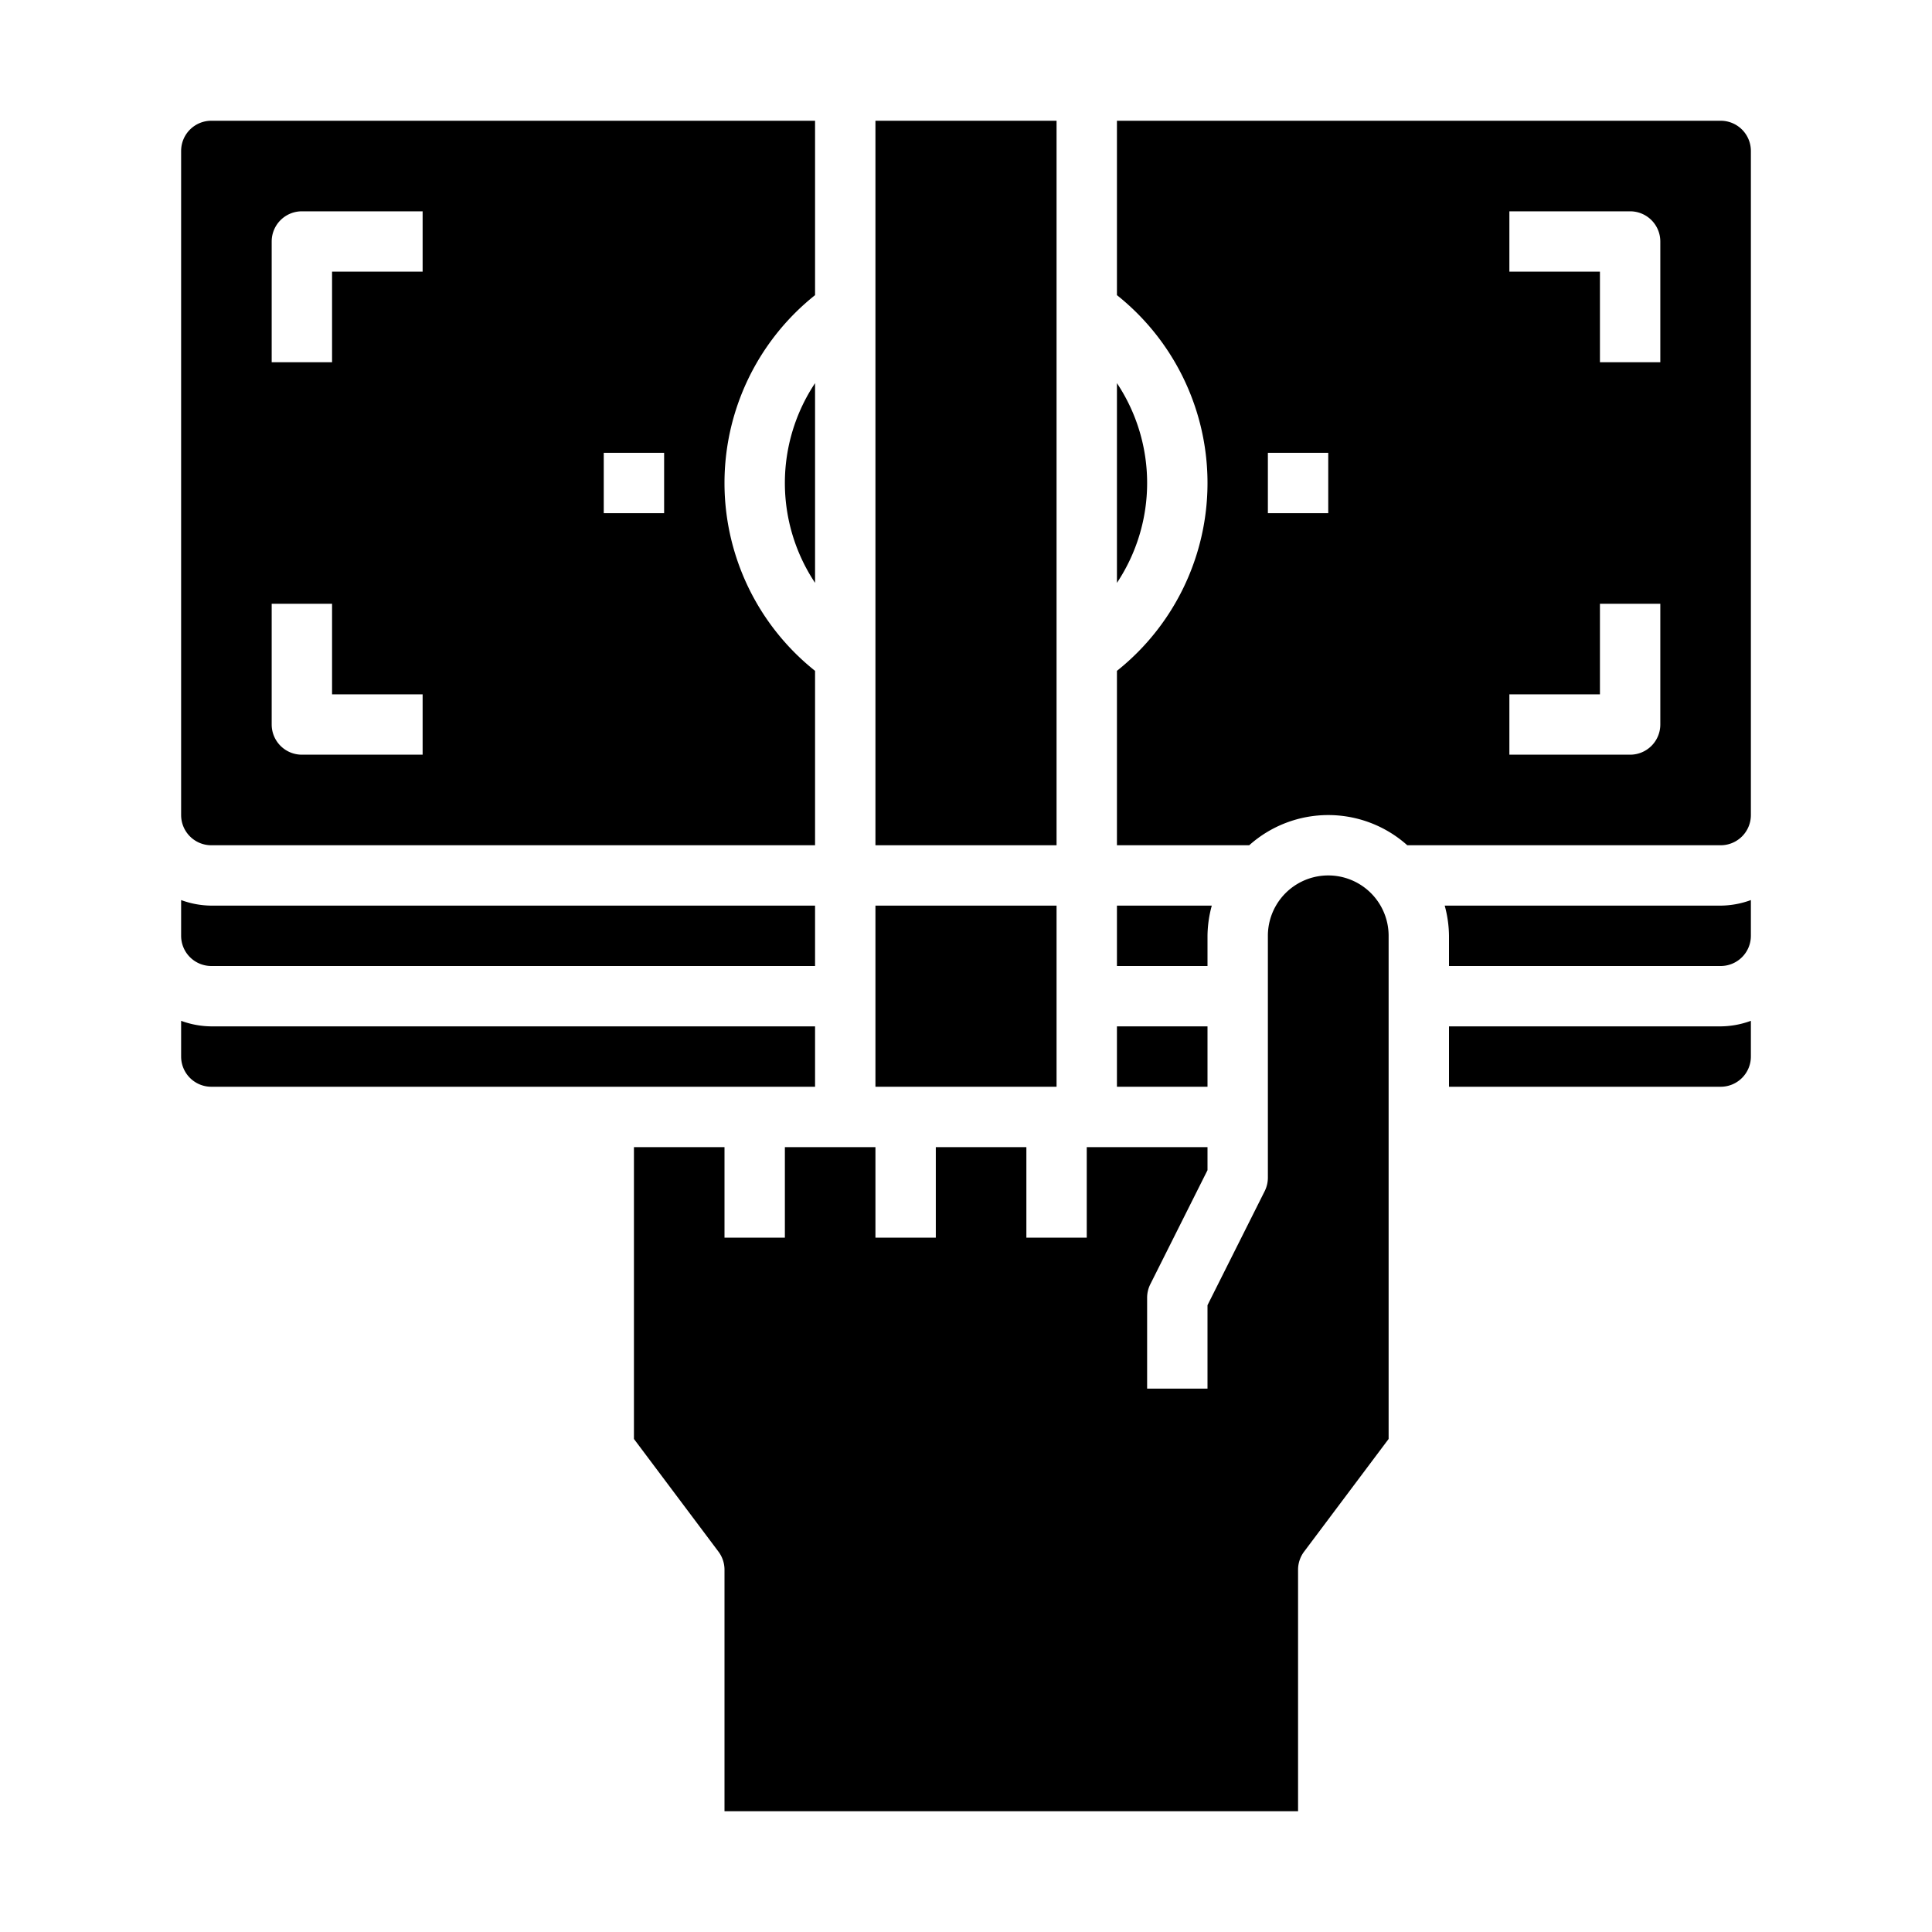 <svg xmlns="http://www.w3.org/2000/svg" viewBox="0 0 64 64" x="0px" y="0px"><g><path d="M37,12.692v6.616a5.971,5.971,0,0,0,0-6.616Z"></path><path d="M40,31a3.939,3.939,0,0,1,.142-1H37v2h3Z"></path><rect x="37" y="34" width="3" height="2"></rect><rect x="29" y="4" width="6" height="24"></rect><path d="M27,19.308V12.692a5.971,5.971,0,0,0,0,6.616Z"></path><path d="M6,29.816V31a1,1,0,0,0,1,1H27V30H7A2.966,2.966,0,0,1,6,29.816Z"></path><path d="M27,4H7A1,1,0,0,0,6,5V27a1,1,0,0,0,1,1H27V22.223A7.954,7.954,0,0,1,27,9.777ZM14,25H10a1,1,0,0,1-1-1V20h2v3h3ZM14,9H11v3H9V8a1,1,0,0,1,1-1h4Zm8,8H20V15h2Z"></path><path d="M7,36H27V34H7a2.966,2.966,0,0,1-1-.184V35A1,1,0,0,0,7,36Z"></path><path d="M57,28a1,1,0,0,0,1-1V5a1,1,0,0,0-1-1H37V9.777a7.954,7.954,0,0,1,0,12.446V28h4.382a3.927,3.927,0,0,1,5.236,0ZM50,7h4a1,1,0,0,1,1,1v4H53V9H50Zm0,16h3V20h2v4a1,1,0,0,1-1,1H50Zm-6-6H42V15h2Z"></path><path d="M48,32h9a1,1,0,0,0,1-1V29.816A2.966,2.966,0,0,1,57,30H47.858A3.939,3.939,0,0,1,48,31Z"></path><rect x="29" y="30" width="6" height="6"></rect><path d="M43,60V52a1,1,0,0,1,.2-.6L46,47.667V31a2,2,0,0,0-4,0v8a1,1,0,0,1-.1.447L40,43.236V46H38V43a1,1,0,0,1,.1-.447L40,38.764V38H36v3H34V38H31v3H29V38H26v3H24V38H21v9.667L23.8,51.4a1,1,0,0,1,.2.6v8Z"></path><path d="M58,35V33.816A2.966,2.966,0,0,1,57,34H48v2h9A1,1,0,0,0,58,35Z"></path></g></svg>